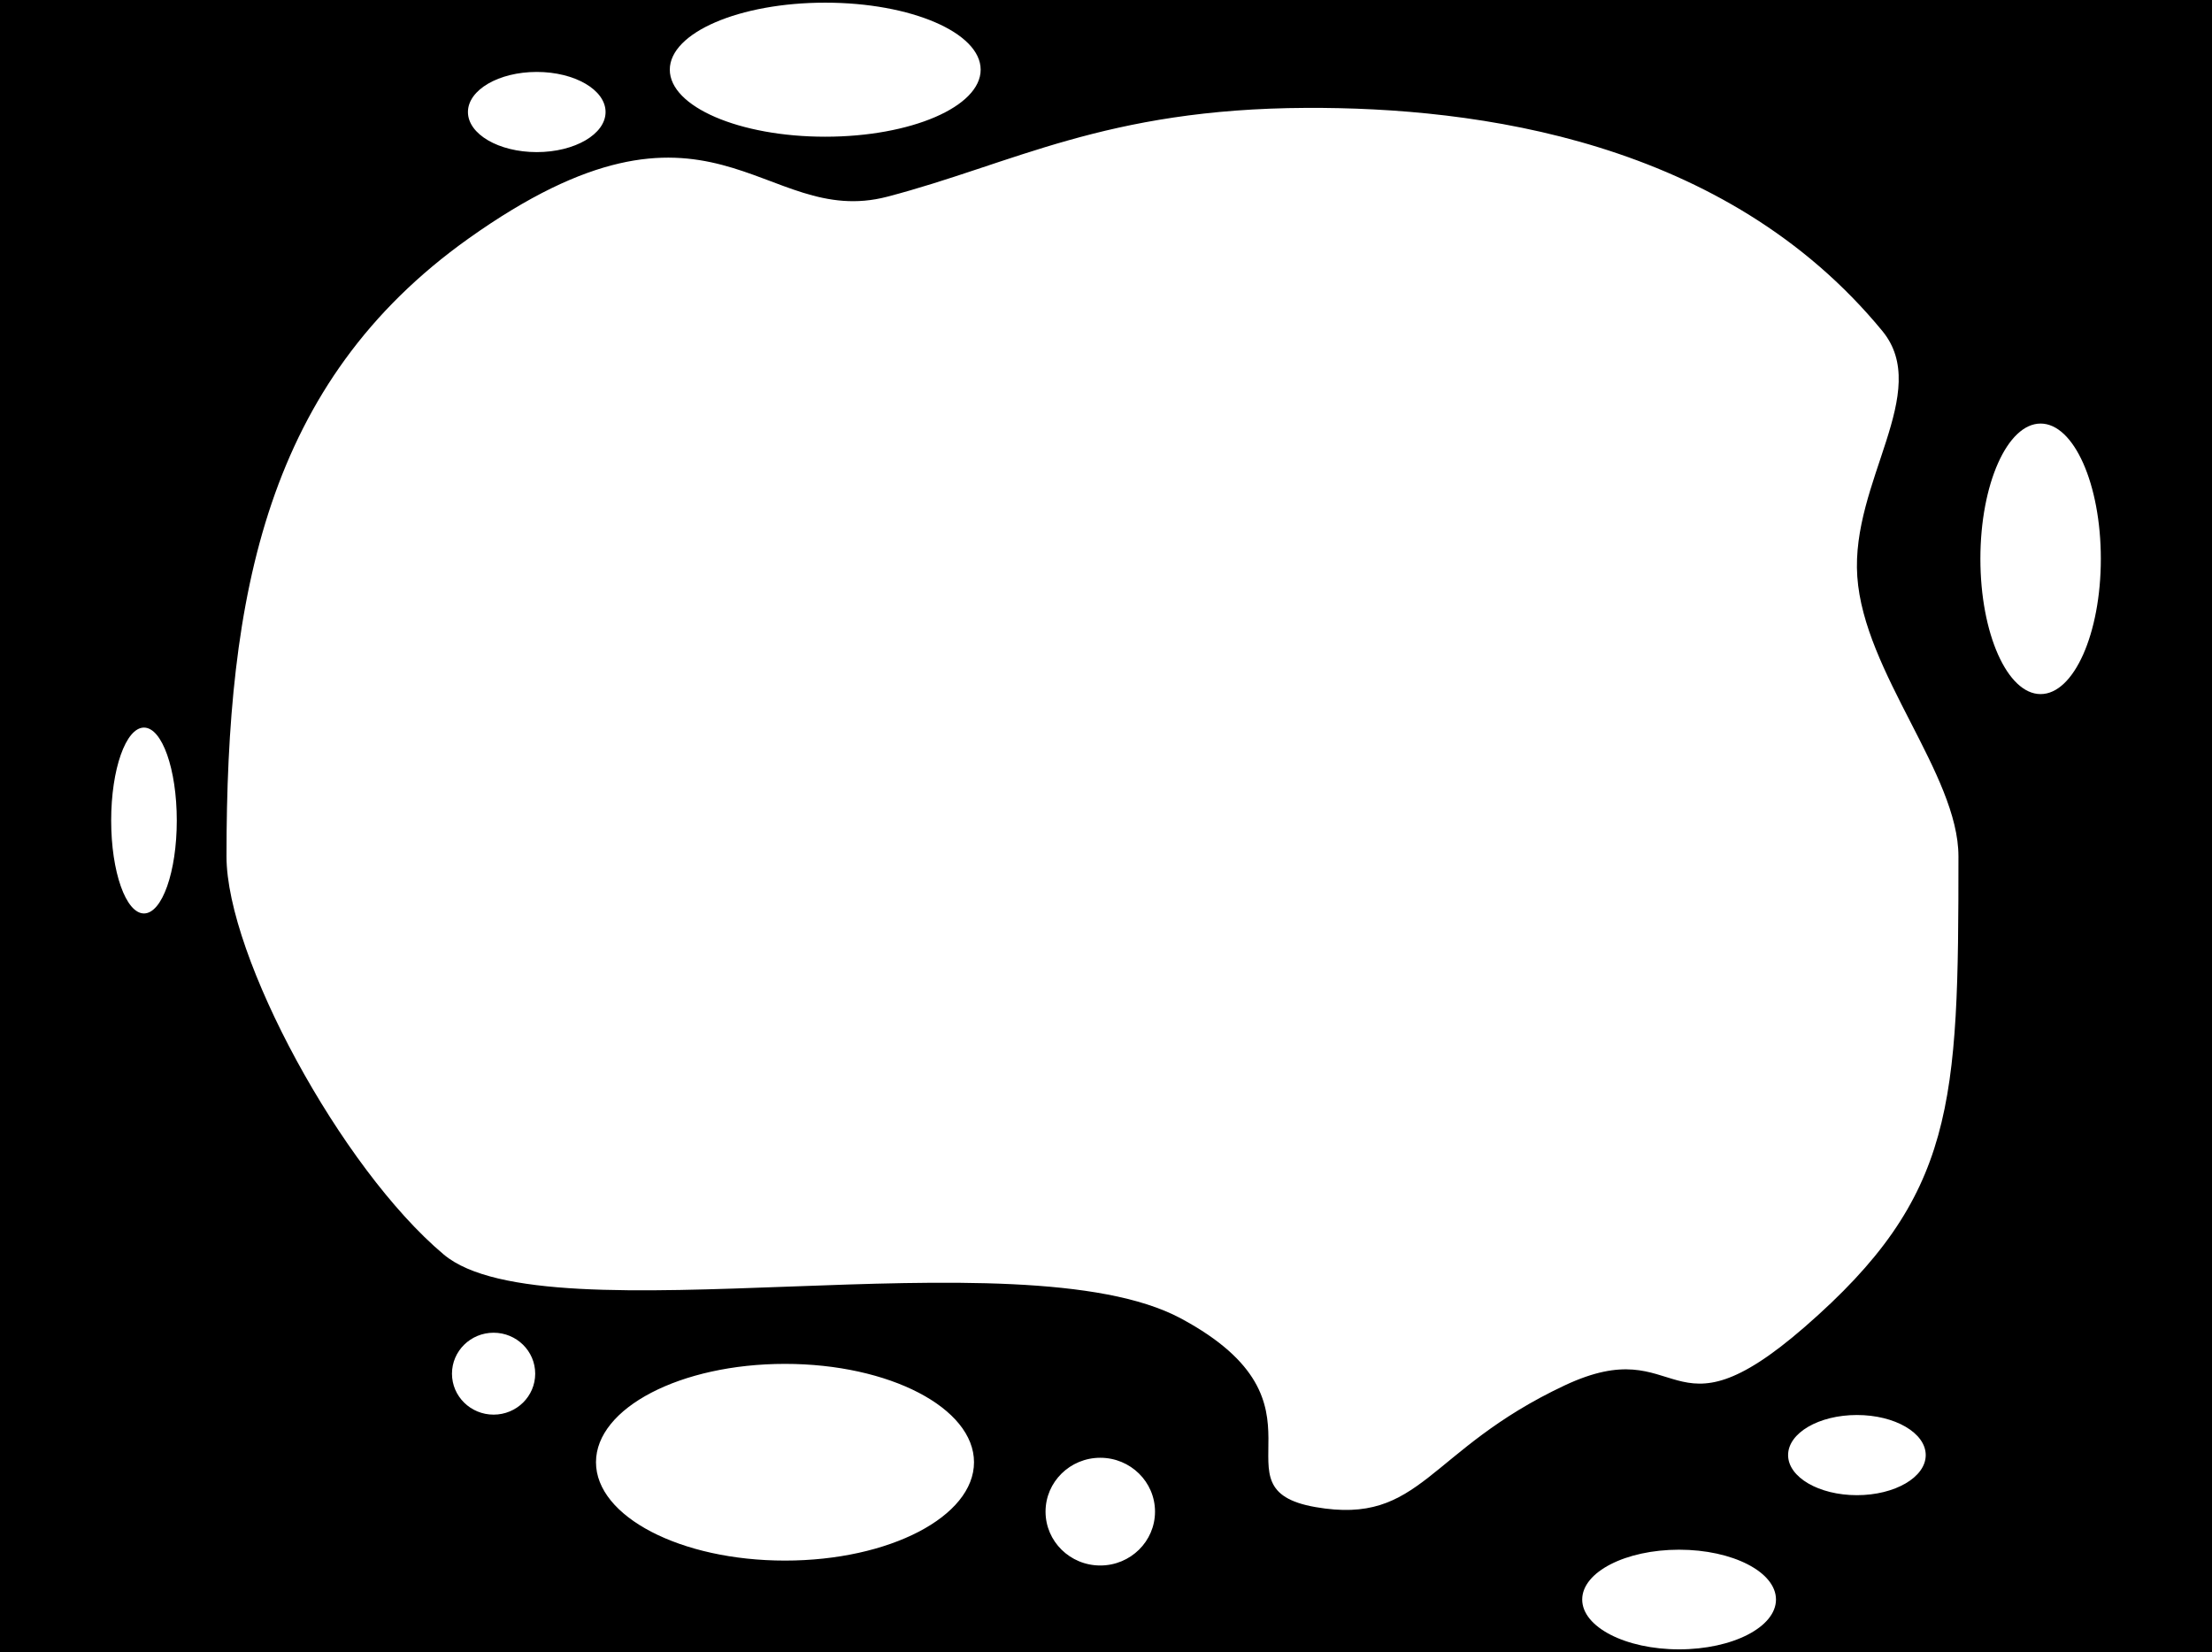 <svg viewBox="0,0,705.706,527.027" height="527.027" width="705.706" xmlns:xlink="http://www.w3.org/1999/xlink" xmlns="http://www.w3.org/2000/svg" version="1.1"><g transform="translate(112.853,83.513)"><g style="mix-blend-mode: normal" stroke-dashoffset="0" stroke-dasharray="" stroke-miterlimit="10" stroke-linejoin="miter" stroke-linecap="butt" stroke-width="0" stroke="none" fill-rule="nonzero" fill="#000000" data-paper-data="{&quot;isPaintingLayer&quot;:true}"><path d="M-112.853,443.514v-527.027h705.706v527.027zM-40.593,189.692c0,31.822 36.498,99.435 69.305,127.006c32.807,27.571 183.855,-7.109 235.15,20.381c51.295,27.489 8.945,54.259 42.962,60.197c34.017,5.939 35.478,-18.128 79.51,-38.817c37.974,-17.842 32.404,19.759 76.553,-18.622c48.147,-41.857 49.074,-70.969 49.074,-150.145c0,-26.19 -30.161,-58.569 -32.273,-89.278c-2.079,-30.237 24.018,-58.854 7.983,-78.348c-50.106,-60.917 -129.408,-71.399 -183.722,-71.162c-64.27,0.281 -93.64,17.858 -133.74,28.337c-40.1,10.479 -55.853,-41.968 -133.571,13.335c-64.52,45.912 -77.231,113.537 -77.231,197.115zM150.425,-82.663c-27.387,0 -49.588,9.573 -49.588,21.382c0,11.809 22.201,21.382 49.588,21.382c27.387,0 49.588,-9.573 49.588,-21.382c0,-11.809 -22.201,-21.382 -49.588,-21.382zM80.346,-47.776c0,-7.063 -9.829,-12.789 -21.955,-12.789c-12.125,0 -21.955,5.726 -21.955,12.789c0,7.063 9.829,12.789 21.955,12.789c12.125,0 21.955,-5.726 21.955,-12.789zM-77.386,178.248c0,16.374 4.686,29.648 10.467,29.648c5.781,0 10.467,-13.274 10.467,-29.648c0,-16.374 -4.686,-29.648 -10.467,-29.648c-5.781,0 -10.467,13.274 -10.467,29.648zM44.619,341.654c-7.333,0 -13.277,5.85 -13.277,13.065c0,7.216 5.944,13.065 13.277,13.065c7.333,0 13.277,-5.85 13.277,-13.065c0,-7.216 -5.944,-13.065 -13.277,-13.065zM197.89,382.969c0,-17.33 -26.998,-31.378 -60.301,-31.378c-33.303,0 -60.301,14.048 -60.301,31.378c0,17.33 26.997,31.378 60.301,31.378c33.303,0 60.301,-14.048 60.301,-31.378zM238.175,381.545c-9.644,0 -17.462,7.693 -17.462,17.183c0,9.49 7.818,17.183 17.462,17.183c9.644,0 17.462,-7.693 17.462,-17.183c0,-9.49 -7.818,-17.183 -17.462,-17.183zM453.75,426.768c0,-8.779 -13.84,-15.895 -30.912,-15.895c-17.072,0 -30.912,7.117 -30.912,15.895c0,8.779 13.84,15.896 30.912,15.896c17.072,0 30.912,-7.117 30.912,-15.895zM501.523,380.691c0,-7.063 -9.829,-12.789 -21.955,-12.789c-12.125,0 -21.955,5.726 -21.955,12.789c0,7.063 9.829,12.789 21.955,12.789c12.125,0 21.955,-5.726 21.955,-12.789zM518.96,94.764c0,23.832 8.602,43.153 19.213,43.153c10.611,0 19.213,-19.32 19.213,-43.153c0,-23.832 -8.602,-43.153 -19.213,-43.153c-10.611,0 -19.213,19.32 -19.213,43.153z"></path></g></g></svg><!--rotationCenter:352.852835:263.5135049999999-->